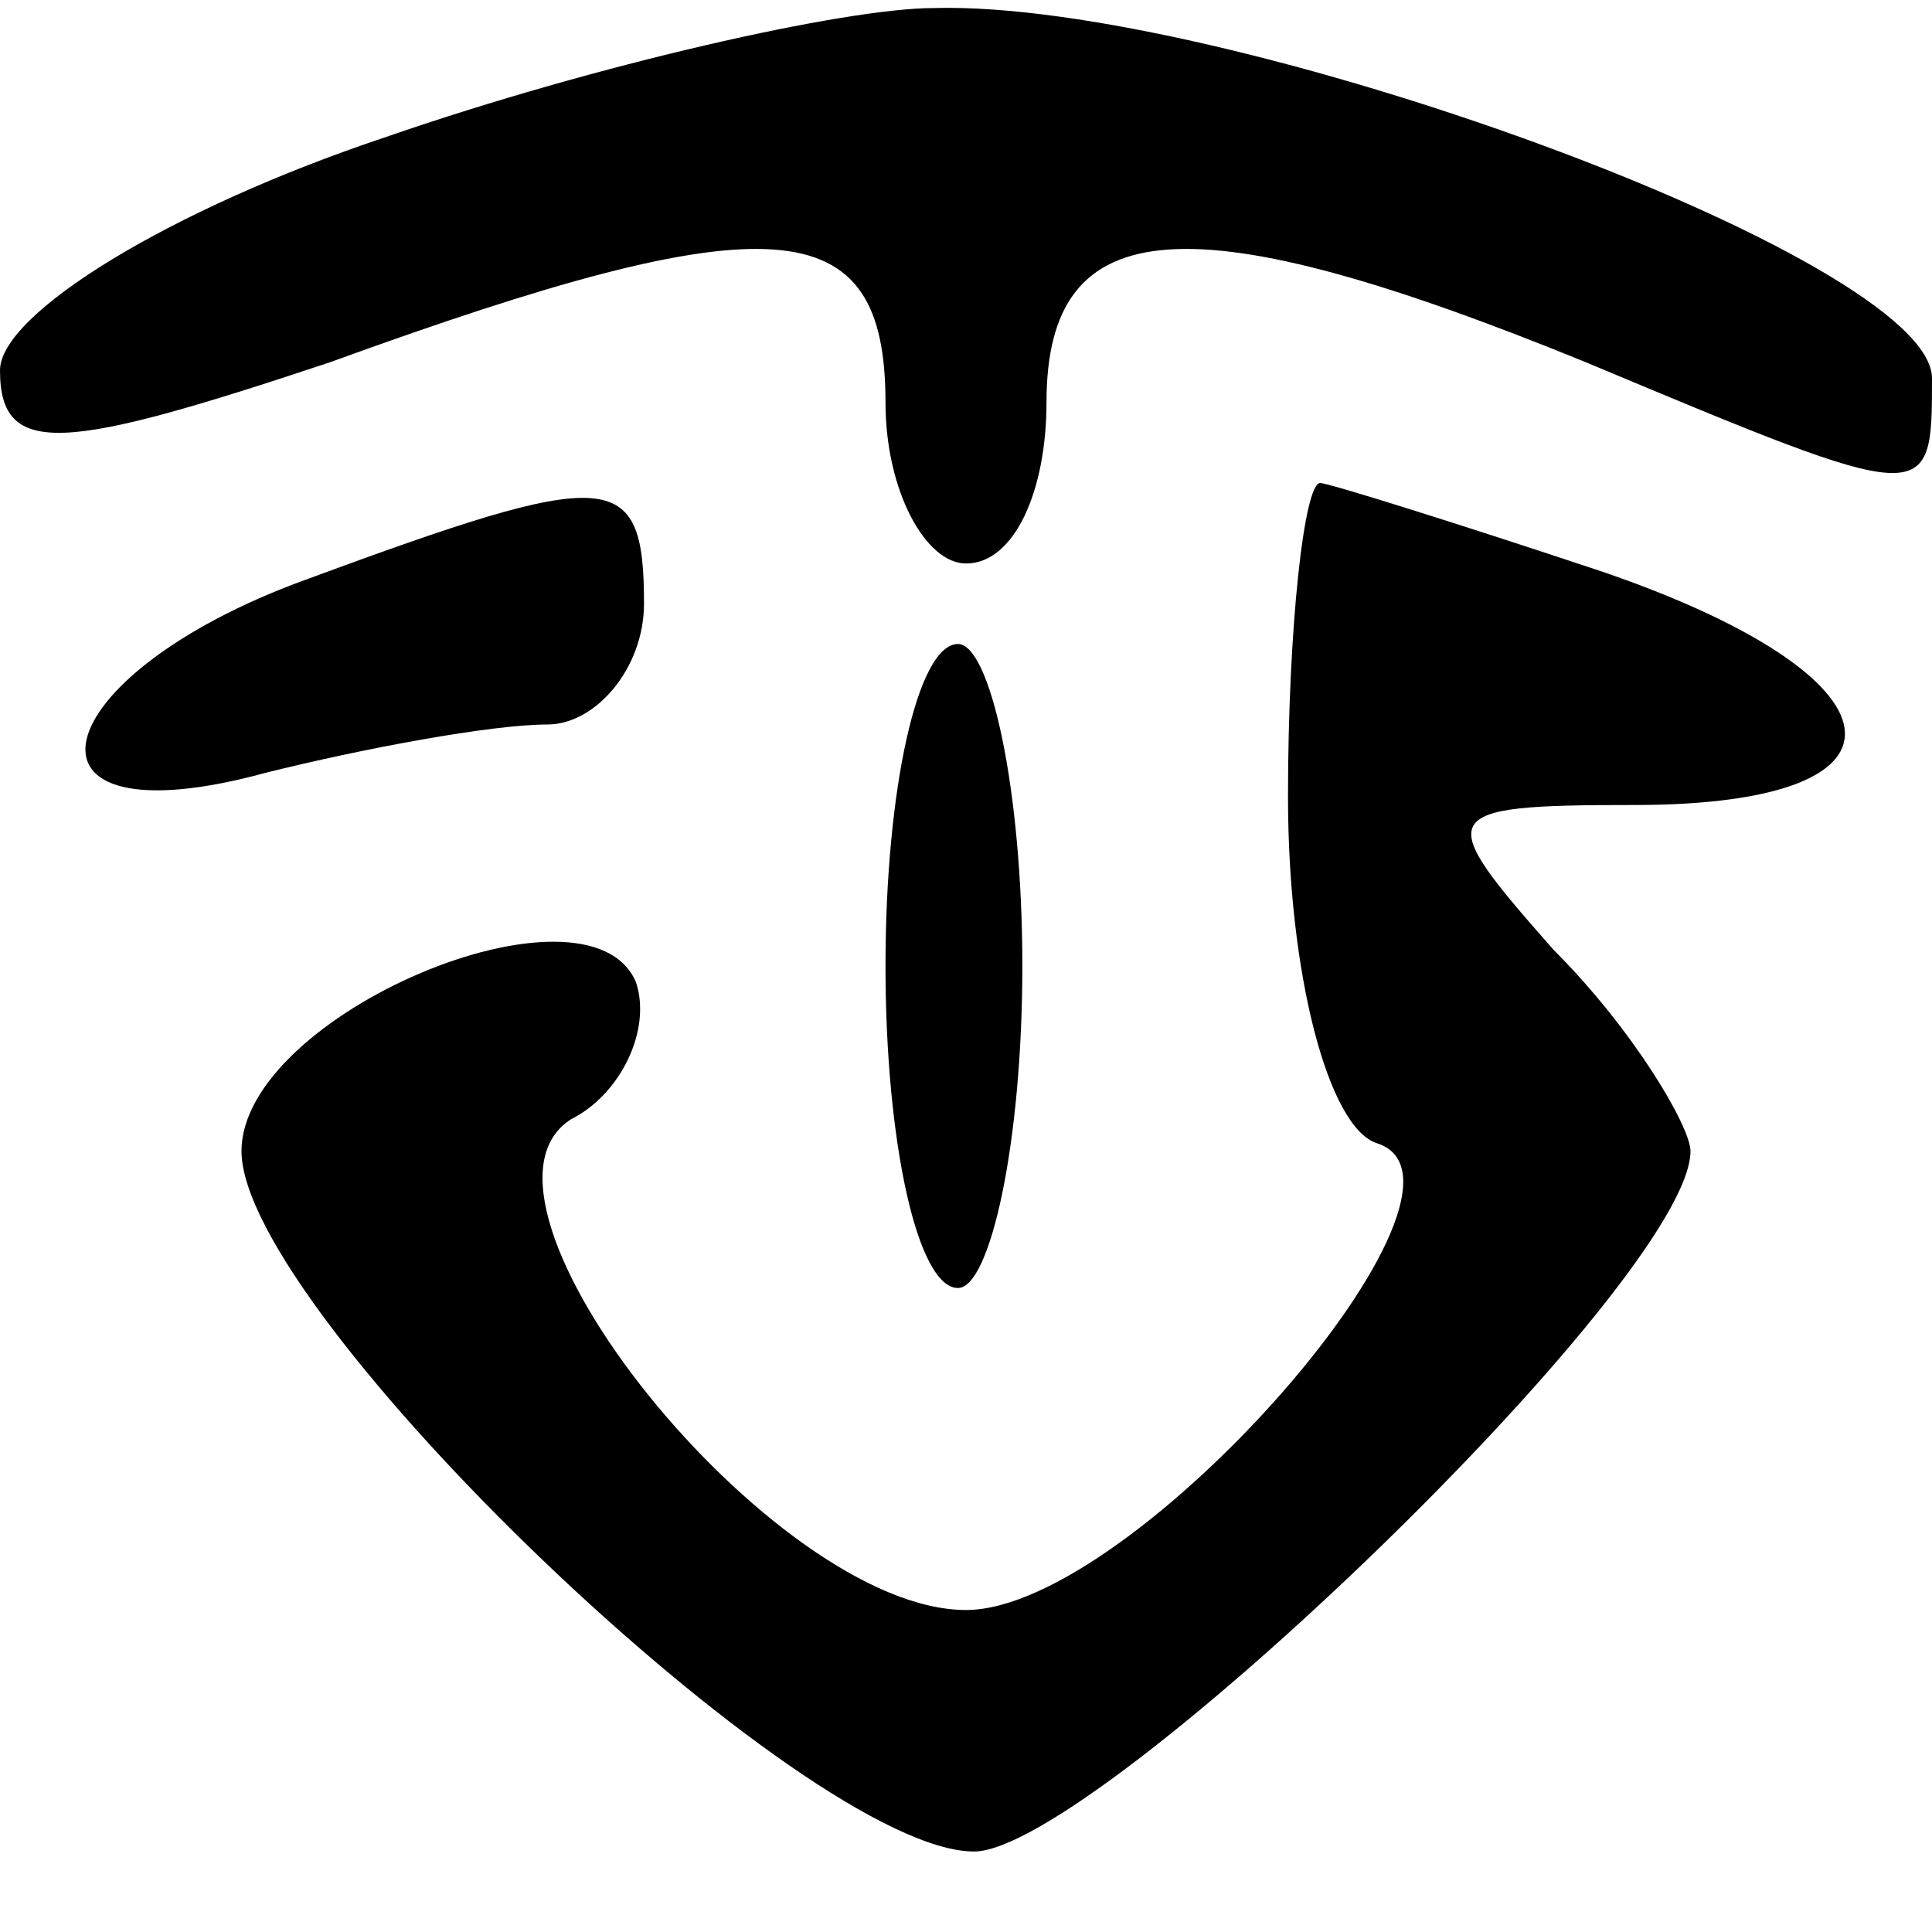 <svg version="1.0" xmlns="http://www.w3.org/2000/svg" width="24pt" height="24pt" viewBox="0 0 24 24" preserveAspectRatio="xMidYMid meet"><g transform="translate(0,24) scale(0.1,-0.1)" fill="#000000" stroke="none"><path d="M48 223 c-27 -9 -48 -22 -48 -29 0 -11 8 -10 41 1 55 20 69 19 69 -5 0 -11 5 -20 10 -20 6 0 10 9 10 20 0 24 18 25 67 5 43 -18 43 -18 43 -2 0 15 -88 47 -124 46 -11 0 -42 -7 -68 -16z"/> <path d="M38 168 c-33 -12 -38 -33 -5 -24 12 3 28 6 35 6 6 0 12 7 12 15 0 17 -4 17 -42 3z"/><path d="M160 141 c0 -22 5 -41 11 -43 16 -5 -30 -58 -51 -58 -24 0 -65 51 -49 61 6 3 10 11 8 17 -6 14 -49 -4 -49 -21 0 -20 70 -87 91 -87 15 0 89 71 89 87 0 3 -7 15 -17 25 -15 17 -15 18 10 18 37 0 34 16 -4 29 -18 6 -34 11 -35 11 -2 0 -4 -18 -4 -39z"/> <path d="M110 120 c0 -22 4 -40 9 -40 4 0 8 18 8 40 0 22 -4 40 -8 40 -5 0 -9 -18 -9 -40z"/></g></svg>